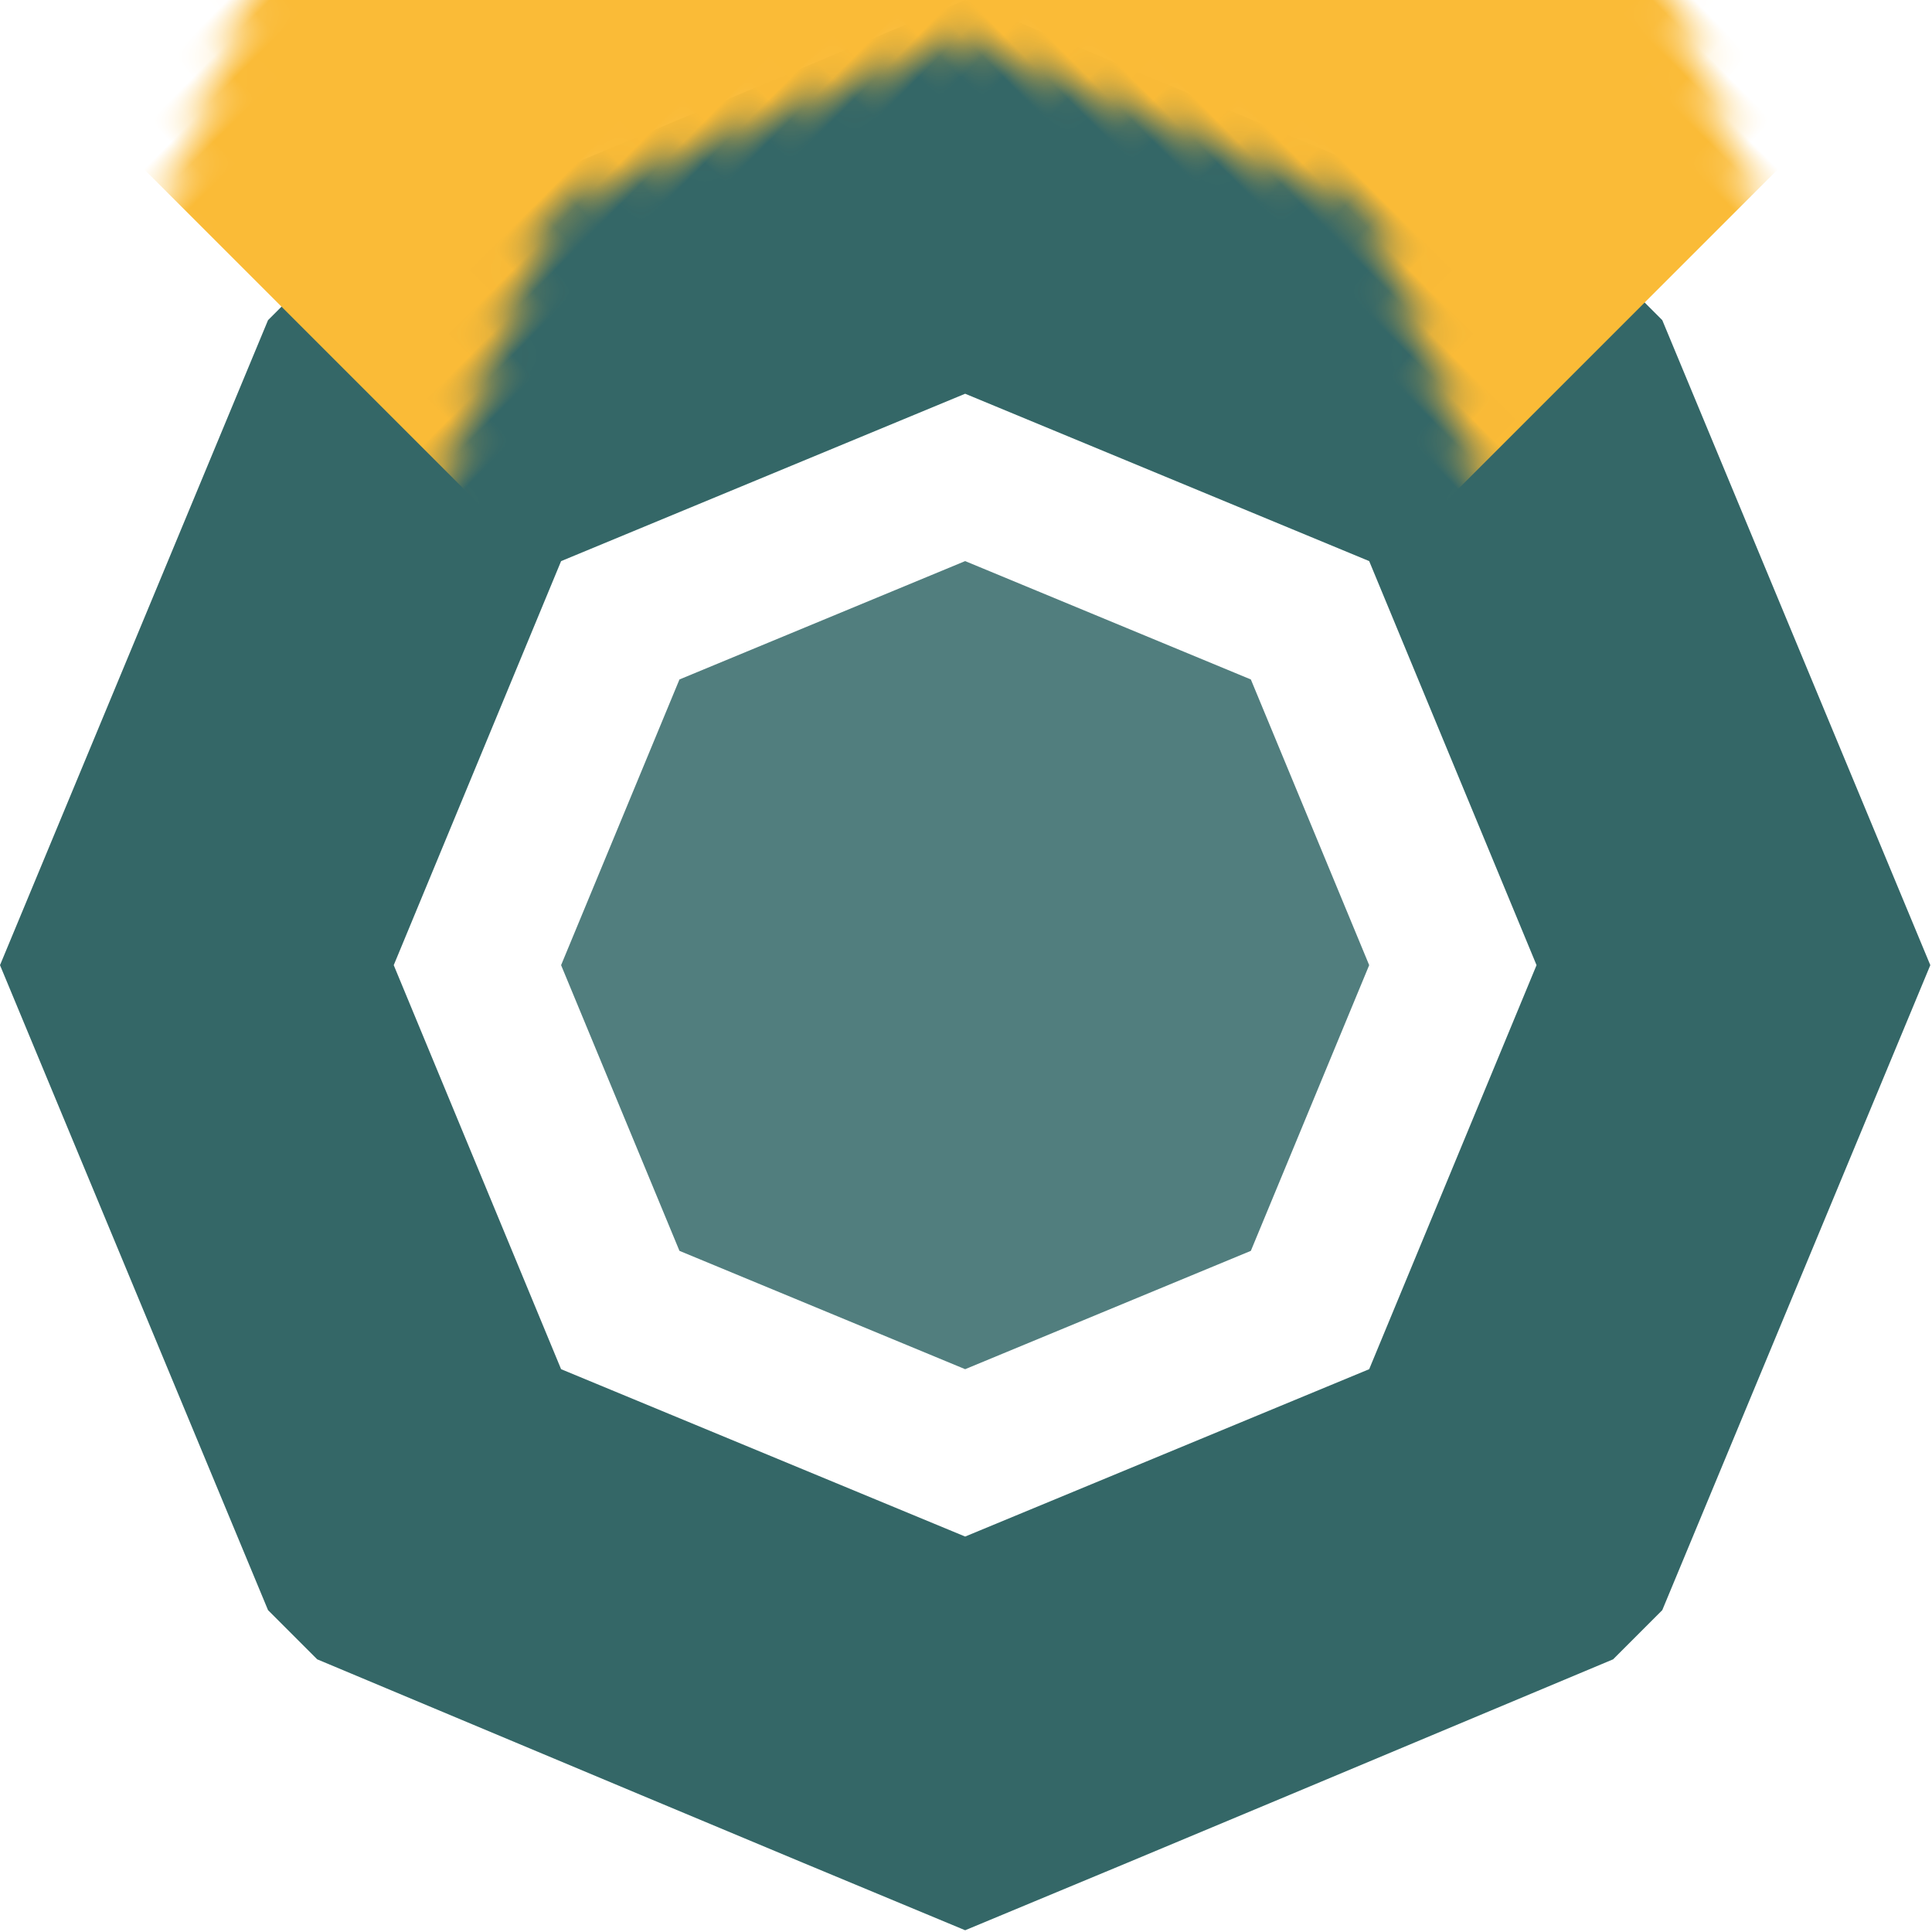 <?xml version="1.0" encoding="UTF-8"?>
<svg width="64px" height="64px" viewBox="0 0 64 64" version="1.1" xmlns="http://www.w3.org/2000/svg" xmlns:xlink="http://www.w3.org/1999/xlink">
    <!-- Generator: Sketch 50.2 (55047) - http://www.bohemiancoding.com/sketch -->
    <title>Komodo</title>
    <desc>Created with Sketch.</desc>
    <defs>
        <path d="M55.065,10.605 L53.437,8.976 C48.427,6.879 43.418,4.778 38.406,2.685 L34.273,0.955 L33.128,0.48 L31.972,0.001 L30.815,0.48 L29.671,0.955 L25.538,2.685 C20.526,4.779 15.517,6.88 10.507,8.977 L8.879,10.605 L0,31.972 L8.879,53.338 L10.507,54.967 C17.661,57.961 24.809,60.972 31.972,63.942 C39.136,60.972 46.283,57.961 53.437,54.967 L55.065,53.338 L63.944,31.972 L55.065,10.605 Z M45.356,45.356 L31.972,50.9 L18.587,45.356 L13.043,31.972 L18.587,18.588 L31.972,13.043 L45.356,18.587 L50.9,31.972 L45.356,45.356 Z" id="path-1"></path>
    </defs>
    <g id="Page-1" stroke="none" stroke-width="1" fill="none" fill-rule="evenodd">
        <g id="crypto" transform="translate(-1244, -327)">
            <g id="Komodo" transform="translate(1244, 327)">
                <g id="KMD">
                    <g id="Rectangle">
                        <mask id="mask-2" fill="white">
                            <use xlink:href="#path-1"></use>
                        </mask>
                        <use id="Mask" fill="#346767" fill-rule="nonzero" xlink:href="#path-1"></use>
                        <rect fill="#FABB37" mask="url(#mask-2)" transform="translate(31.835, 3.835) rotate(-315) translate(-31.835, -3.835) " x="11.445" y="-16.555" width="40.778" height="40.778"></rect>
                    </g>
                    <polygon id="Shape" fill="#517E7E" fill-rule="nonzero" points="31.972 18.587 22.508 22.508 18.587 31.972 22.508 41.436 31.972 45.356 41.436 41.436 45.356 31.972 41.436 22.508"></polygon>
                </g>
            </g>
        </g>
    </g>
</svg>